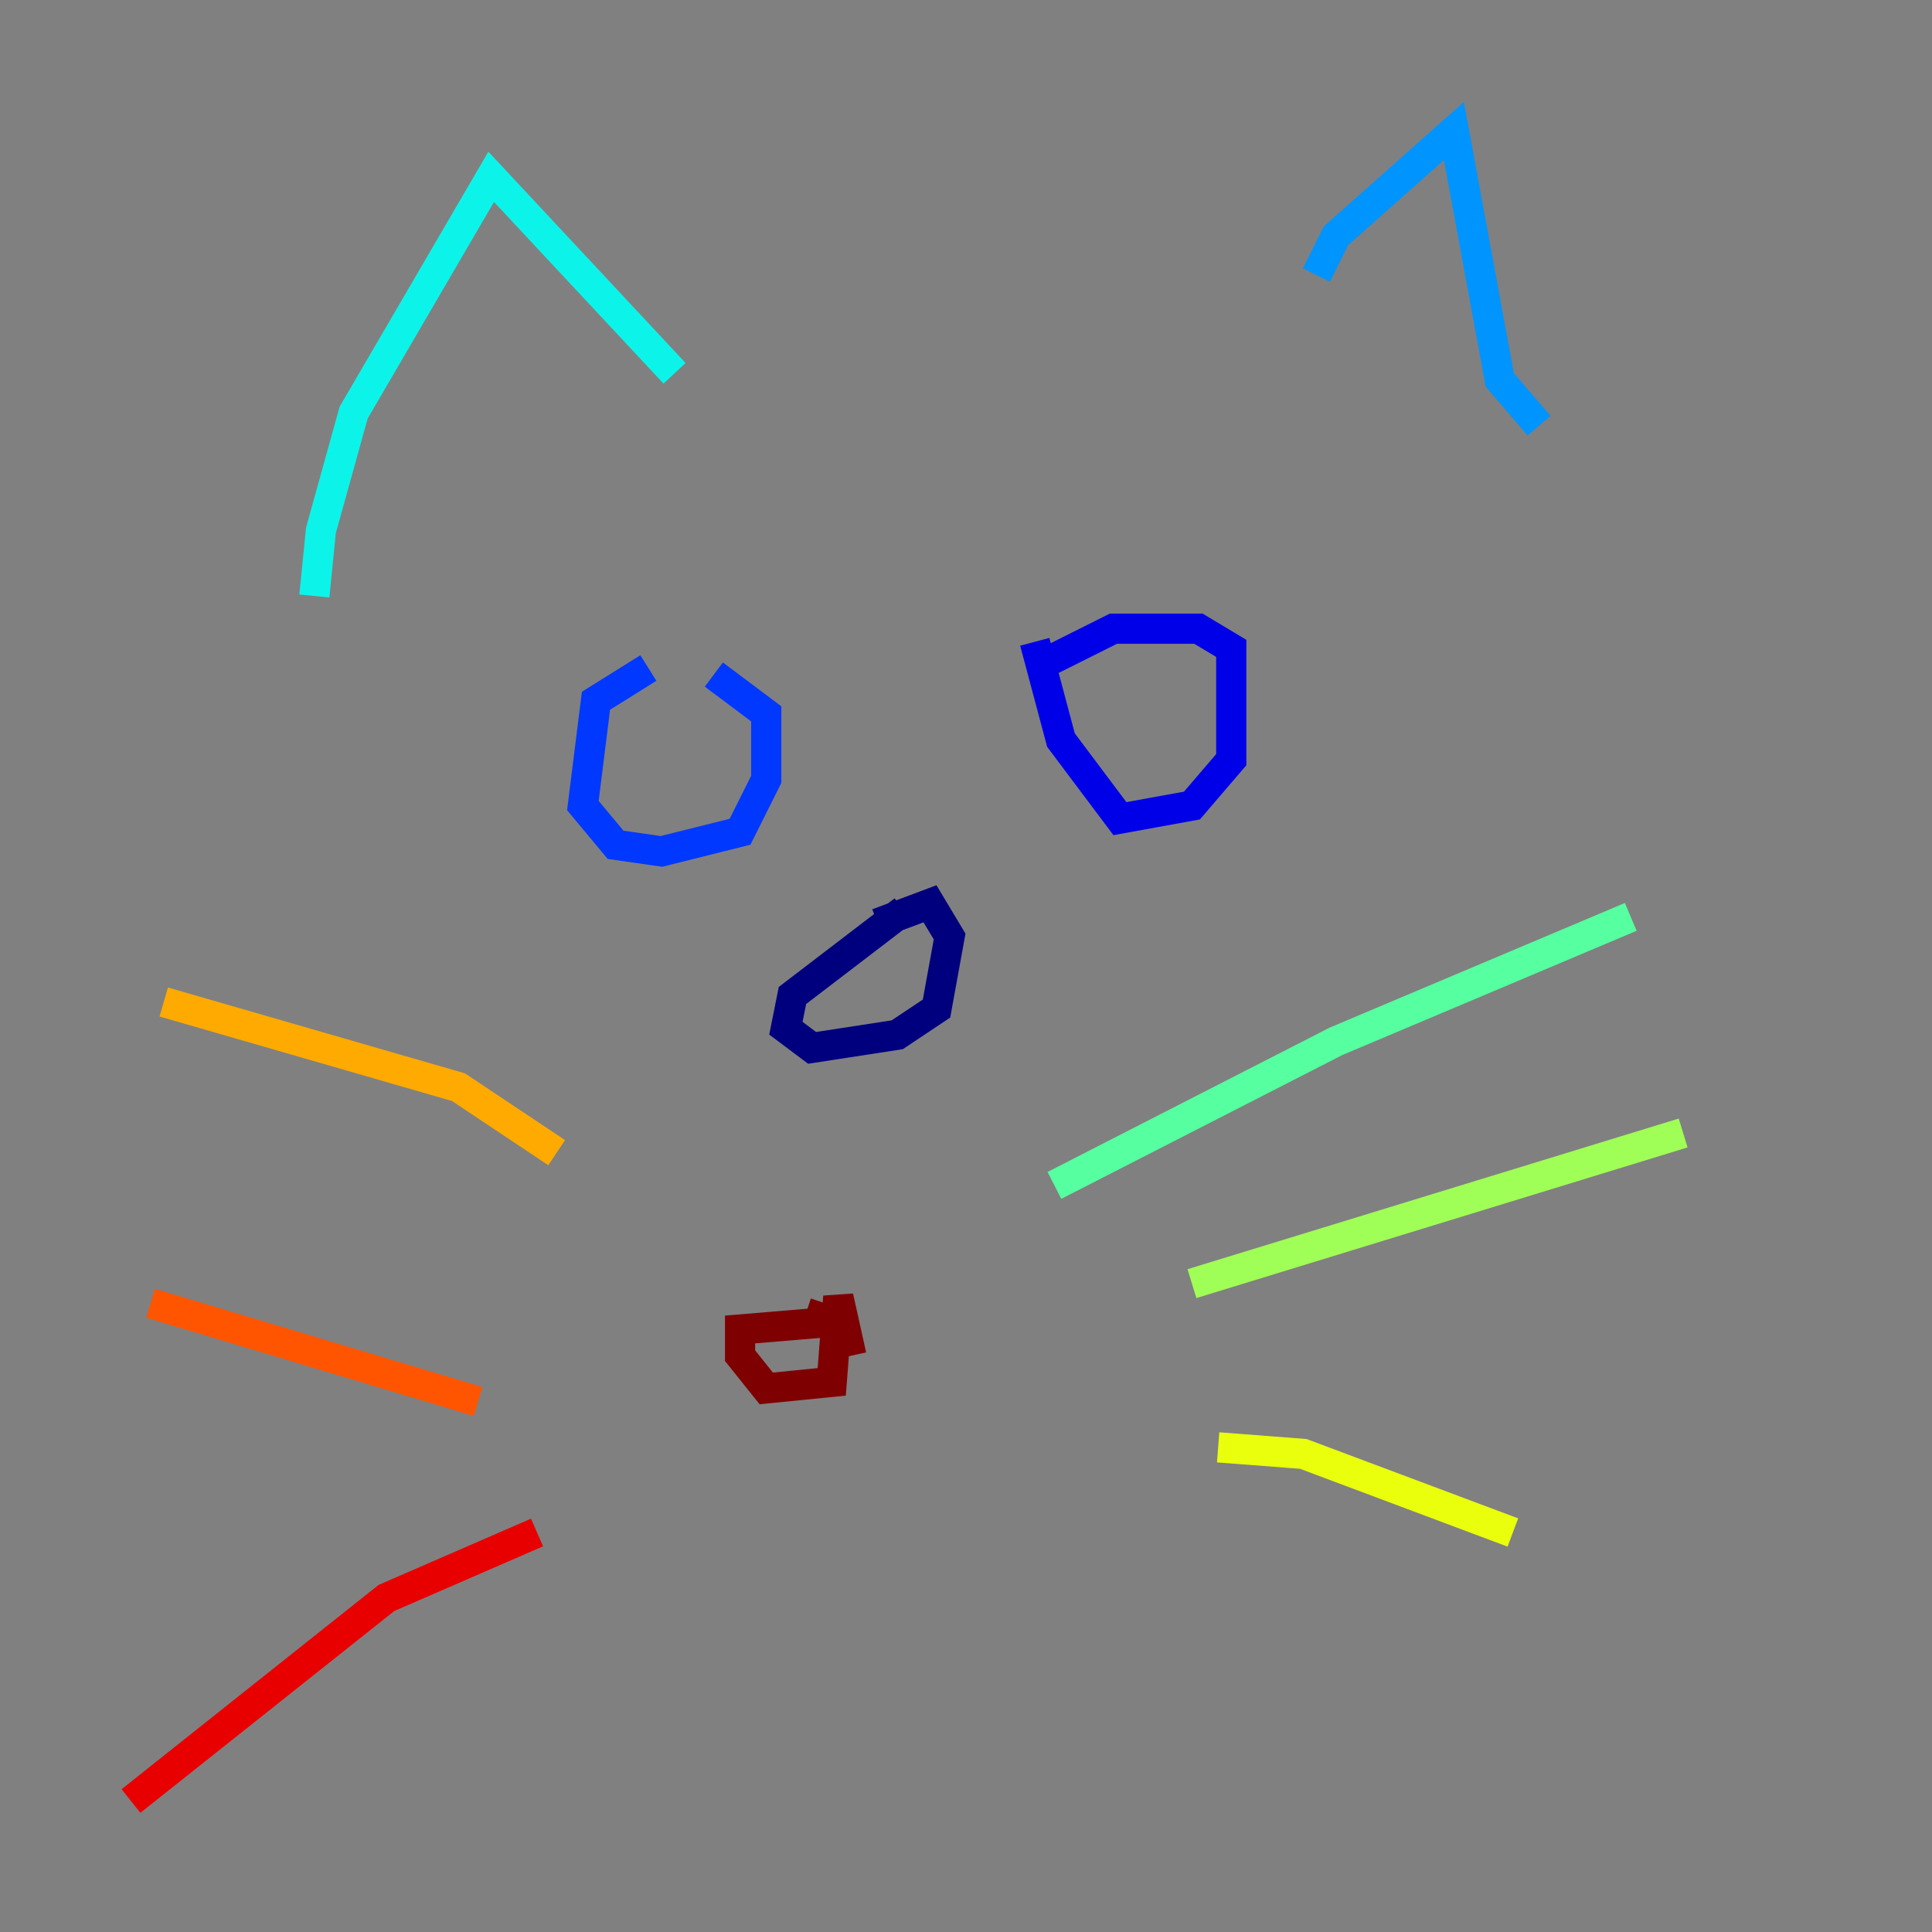 <?xml version="1.0" encoding="utf-8" ?>
<svg baseProfile="tiny" height="128" version="1.2" viewBox="0,0,128,128" width="128" xmlns="http://www.w3.org/2000/svg" xmlns:ev="http://www.w3.org/2001/xml-events" xmlns:xlink="http://www.w3.org/1999/xlink"><rect x="0" y="0" width="128" height="128" fill="#808080" stroke="none"/><defs /><polyline fill="none" points="58.142,61.18 61.614,59.878 62.915,62.047 62.047,66.82 59.444,68.556 53.803,69.424 52.068,68.122 52.502,65.953 59.878,60.312" stroke="#00007f" stroke-width="2" /><polyline fill="none" points="68.556,42.522 70.291,49.031 74.197,54.237 78.969,53.37 81.573,50.332 81.573,42.956 79.403,41.654 73.763,41.654 69.424,43.824" stroke="#0000e8" stroke-width="2" /><polyline fill="none" points="42.956,44.258 39.485,46.427 38.617,53.37 40.786,55.973 43.824,56.407 49.031,55.105 50.766,51.634 50.766,47.295 47.295,44.691" stroke="#0038ff" stroke-width="2" /><polyline fill="none" points="87.214,18.224 88.515,15.62 96.325,8.678 99.363,25.166 101.966,28.203" stroke="#0094ff" stroke-width="2" /><polyline fill="none" points="44.691,24.732 32.542,11.715 23.43,27.336 21.261,35.146 20.827,39.485" stroke="#0cf4ea" stroke-width="2" /><polyline fill="none" points="69.858,78.536 88.515,68.99 108.041,60.746" stroke="#56ffa0" stroke-width="2" /><polyline fill="none" points="78.969,85.044 111.512,75.064" stroke="#a0ff56" stroke-width="2" /><polyline fill="none" points="80.705,95.891 86.346,96.325 100.231,101.532" stroke="#eaff0c" stroke-width="2" /><polyline fill="none" points="36.881,76.366 30.373,72.027 10.848,66.386" stroke="#ffaa00" stroke-width="2" /><polyline fill="none" points="31.675,92.854 9.98,86.346" stroke="#ff5500" stroke-width="2" /><polyline fill="none" points="35.58,101.532 25.6,105.871 8.678,119.322" stroke="#e80000" stroke-width="2" /><polyline fill="none" points="56.407,89.817 55.539,85.912 55.105,91.552 50.766,91.986 49.031,89.817 49.031,88.081 54.237,87.647 54.671,86.346" stroke="#7f0000" stroke-width="2" /></svg>